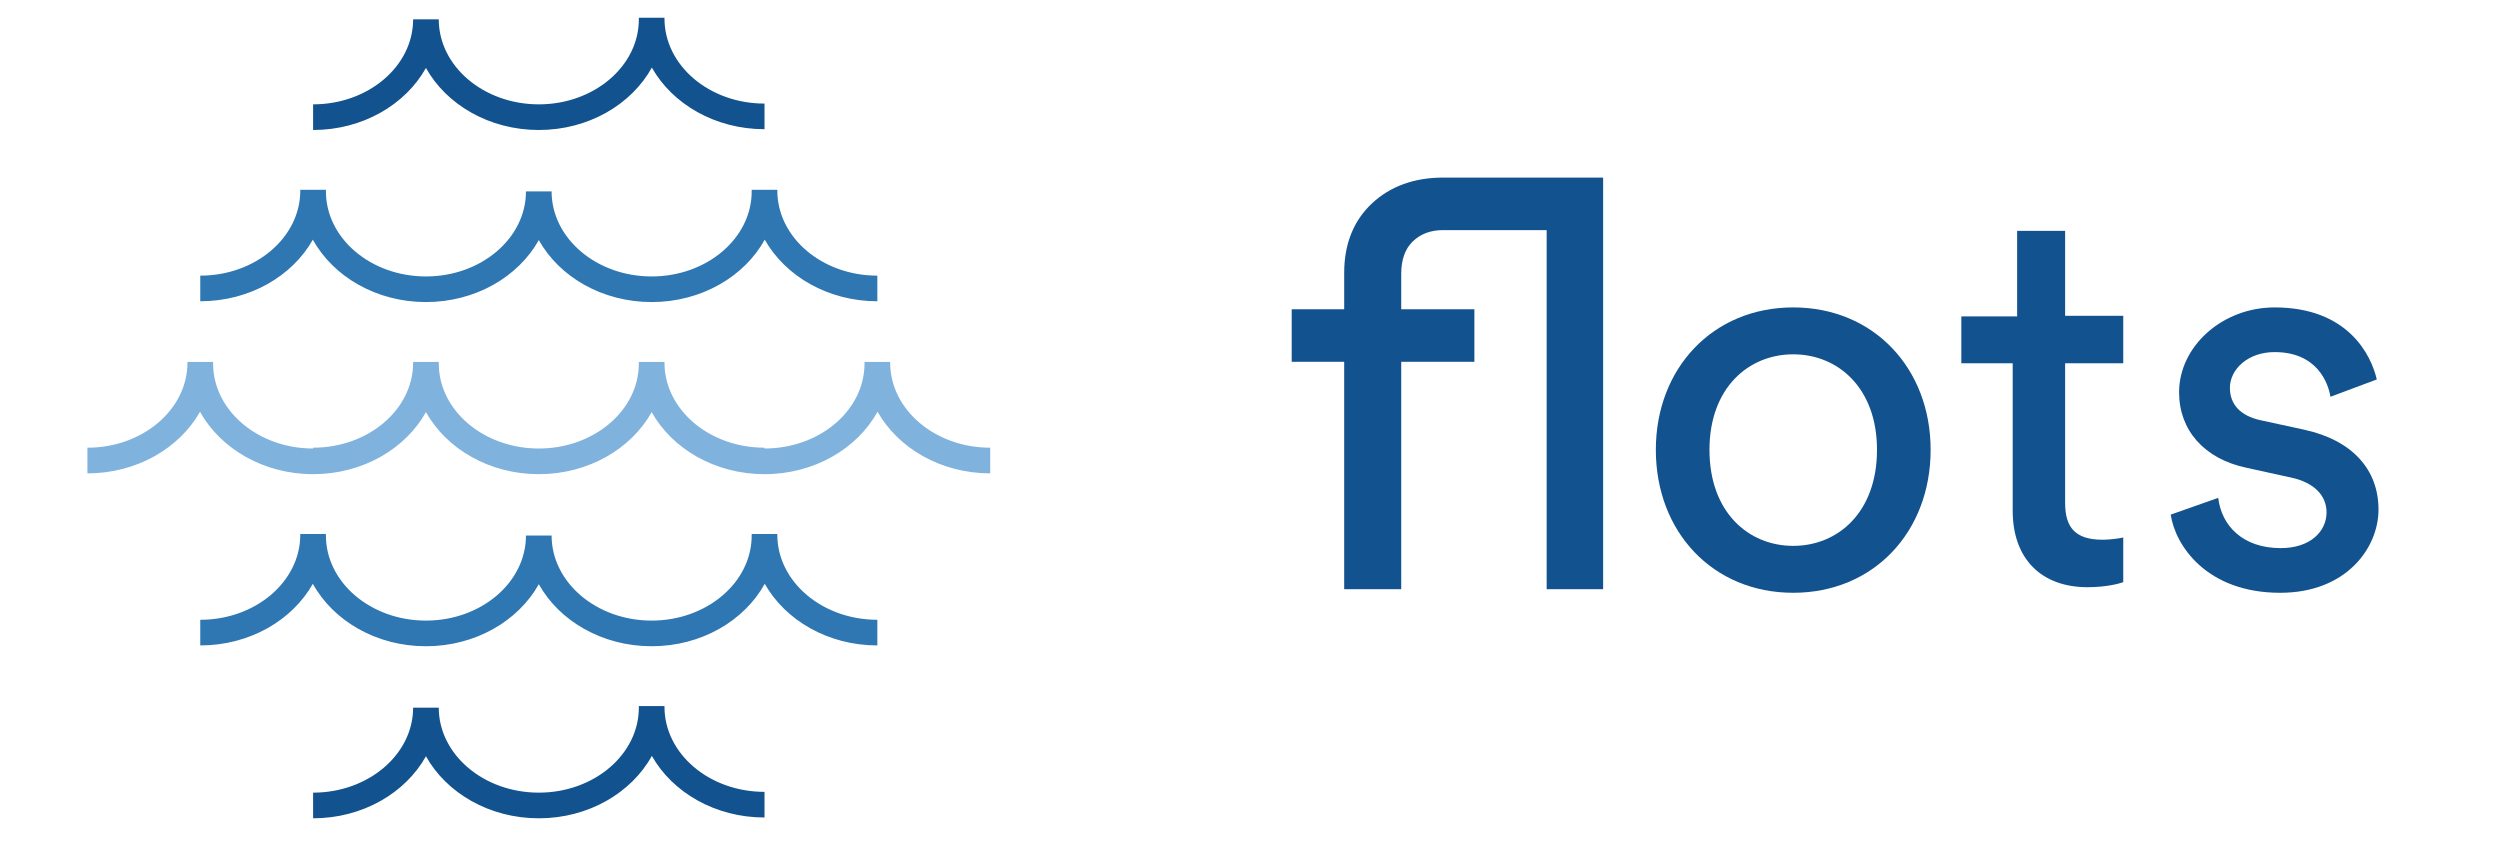 <?xml version="1.0" encoding="utf-8"?>
<!-- Generator: Adobe Illustrator 16.0.0, SVG Export Plug-In . SVG Version: 6.00 Build 0)  -->
<!DOCTYPE svg PUBLIC "-//W3C//DTD SVG 1.1//EN" "http://www.w3.org/Graphics/SVG/1.1/DTD/svg11.dtd">
<svg version="1.1" id="Layer_1" xmlns="http://www.w3.org/2000/svg" xmlns:xlink="http://www.w3.org/1999/xlink" x="0px" y="0px"
	 width="591.082px" height="200px" viewBox="0 0 591.082 200" enable-background="new 0 0 591.082 200" xml:space="preserve">
<g>
	<path fill="#12528E" d="M324.378,48.091c-4.354,4.08-6.567,9.599-6.567,16.408v8.621h-12.413v12.425h12.413V139.3h13.484V85.545
		h17.297V73.121h-17.297v-8.355c0-3.362,0.92-5.956,2.752-7.708c1.867-1.788,4.23-2.655,7.204-2.655h24.432V139.3h13.347V41.984
		h-37.778C334.392,41.984,328.71,44.033,324.378,48.091z"/>
	<path fill="#12528E" d="M423.972,72.683c-19.002,0-32.477,14.395-32.477,33.67c0,19.409,13.475,33.8,32.477,33.8
		c19.017,0,32.491-14.391,32.491-33.8C456.463,87.078,442.988,72.683,423.972,72.683z M423.972,129.06
		c-10.554,0-19.798-7.916-19.798-22.706c0-14.657,9.244-22.582,19.798-22.582c10.567,0,19.812,7.925,19.812,22.582
		C443.783,121.144,434.539,129.06,423.972,129.06z"/>
	<path fill="#12528E" d="M544.795,101.596l-10.303-2.238c-4.885-1.059-7.27-3.833-7.27-7.661c0-4.354,4.227-8.452,10.566-8.452
		c10.037,0,12.676,7.263,13.205,10.563l10.961-4.094c-1.312-5.682-6.73-17.031-24.166-17.031c-12.412,0-22.578,9.243-22.578,20.072
		c0,8.973,5.949,15.708,15.848,17.82l10.834,2.381c5.277,1.191,8.182,4.221,8.182,8.188c0,4.482-3.828,8.447-10.834,8.447
		c-8.977,0-13.99-5.283-14.783-11.881l-11.227,3.959c1.061,7.266,8.459,18.484,25.883,18.484c15.709,0,23.244-10.695,23.244-19.674
		C562.357,111.106,556.273,104.109,544.795,101.596z"/>
	<path fill="#12528E" d="M488.266,54.591h-11.35V62.8v2.094v9.921h-13.195v11.068h12.146v34.862c0,11.482,6.867,18.09,17.691,18.09
		c4.227,0,7.4-0.795,8.449-1.189v-10.568c-1.049,0.266-3.297,0.531-4.891,0.531c-6.465,0-8.852-2.902-8.852-8.713V85.883h13.742
		V74.665h-13.742V54.591z"/>
</g>
<path fill="#2F77B2" d="M183.785,126.434v-0.186h-6.062v0.371c0,11.086-10.616,20.109-23.648,20.109
	c-13.045,0-23.658-9.023-23.658-20.109h-6.062c0,11.086-10.603,20.109-23.648,20.109c-13.036,0-23.648-9.023-23.648-20.109v-0.371
	h-6.062v0.186c0,11.086-10.604,20.104-23.648,20.104v6.062c11.664,0,21.759-5.947,26.622-14.572
	c4.814,8.736,14.993,14.764,26.737,14.764c11.696,0,21.839-5.988,26.688-14.672c4.828,8.684,14.971,14.672,26.68,14.672
	c11.745,0,21.91-6.027,26.737-14.764c4.864,8.625,14.957,14.572,26.622,14.572v-6.062
	C194.388,146.537,183.785,137.52,183.785,126.434z"/>
<path fill="#2F77B2" d="M73.969,56.666c4.814,8.723,14.993,14.75,26.737,14.75c11.696,0,21.839-5.979,26.688-14.657
	c4.828,8.678,14.971,14.657,26.68,14.657c11.745,0,21.91-6.027,26.737-14.75c4.864,8.621,14.957,14.563,26.622,14.563v-6.058
	c-13.046,0-23.648-9.015-23.648-20.1v-0.19h-6.062v0.376c0,11.086-10.616,20.104-23.648,20.104
	c-13.045,0-23.658-9.018-23.658-20.104h-6.062c0,11.086-10.603,20.104-23.648,20.104c-13.036,0-23.648-9.018-23.648-20.104v-0.376
	h-6.062v0.19c0,11.085-10.604,20.1-23.648,20.1v6.058C59.011,71.229,69.105,65.287,73.969,56.666z"/>
<path fill="#12528E" d="M157.105,167.123v-0.193h-6.062v0.379c0,11.082-10.611,20.1-23.648,20.1c-13.045,0-23.657-9.018-23.657-20.1
	h-6.062c0,11.082-10.604,20.1-23.648,20.1v6.064c11.695,0,21.839-5.984,26.68-14.668c4.85,8.684,14.979,14.668,26.688,14.668
	c11.73,0,21.909-6.029,26.724-14.754c4.863,8.621,14.971,14.566,26.637,14.566v-6.062
	C167.708,187.223,157.105,178.205,157.105,167.123z"/>
<path fill="#12528E" d="M100.706,16.068c4.85,8.679,14.979,14.666,26.688,14.666c11.73,0,21.909-6.027,26.724-14.759
	c4.863,8.63,14.971,14.572,26.637,14.572V24.49c-13.047,0-23.649-9.019-23.649-20.104V4.2h-6.062v0.376
	c0,11.086-10.611,20.096-23.648,20.096c-13.045,0-23.657-9.01-23.657-20.096h-6.062c0,11.086-10.604,20.096-23.648,20.096v6.062
	C85.722,30.734,95.865,24.747,100.706,16.068z"/>
<path fill="#80B2DE" d="M210.465,85.753v-0.187h-6.062v0.376c0,11.086-10.604,20.1-23.648,20.1l0,0v-0.191
	c-13.047,0-23.649-9.018-23.649-20.098v-0.187h-6.062v0.376c0,1.381-0.172,2.735-0.482,4.045
	c-2.213,9.15-11.758,16.055-23.166,16.055c-11.824,0-21.644-7.409-23.383-17.042c-0.181-1-0.274-2.021-0.274-3.058v-0.376h-6.062
	v0.187c0,11.08-10.604,20.098-23.648,20.098v0.191c-13.032,0-23.648-9.014-23.648-20.1v-0.376h-6.063v0.187
	c0,11.08-10.602,20.098-23.648,20.098v6.068c11.652,0,21.76-5.947,26.623-14.573c4.828,8.721,14.993,14.762,26.737,14.762
	c11.709,0,21.839-5.992,26.68-14.669c4.85,8.677,14.979,14.669,26.688,14.669l0,0l0,0c11.7,0,21.839-5.992,26.68-14.669
	c4.842,8.677,14.983,14.669,26.681,14.669c11.744,0,21.918-6.041,26.723-14.762c4.877,8.625,14.971,14.573,26.636,14.573v-6.068
	C221.076,105.852,210.465,96.833,210.465,85.753z"/>
</svg>
